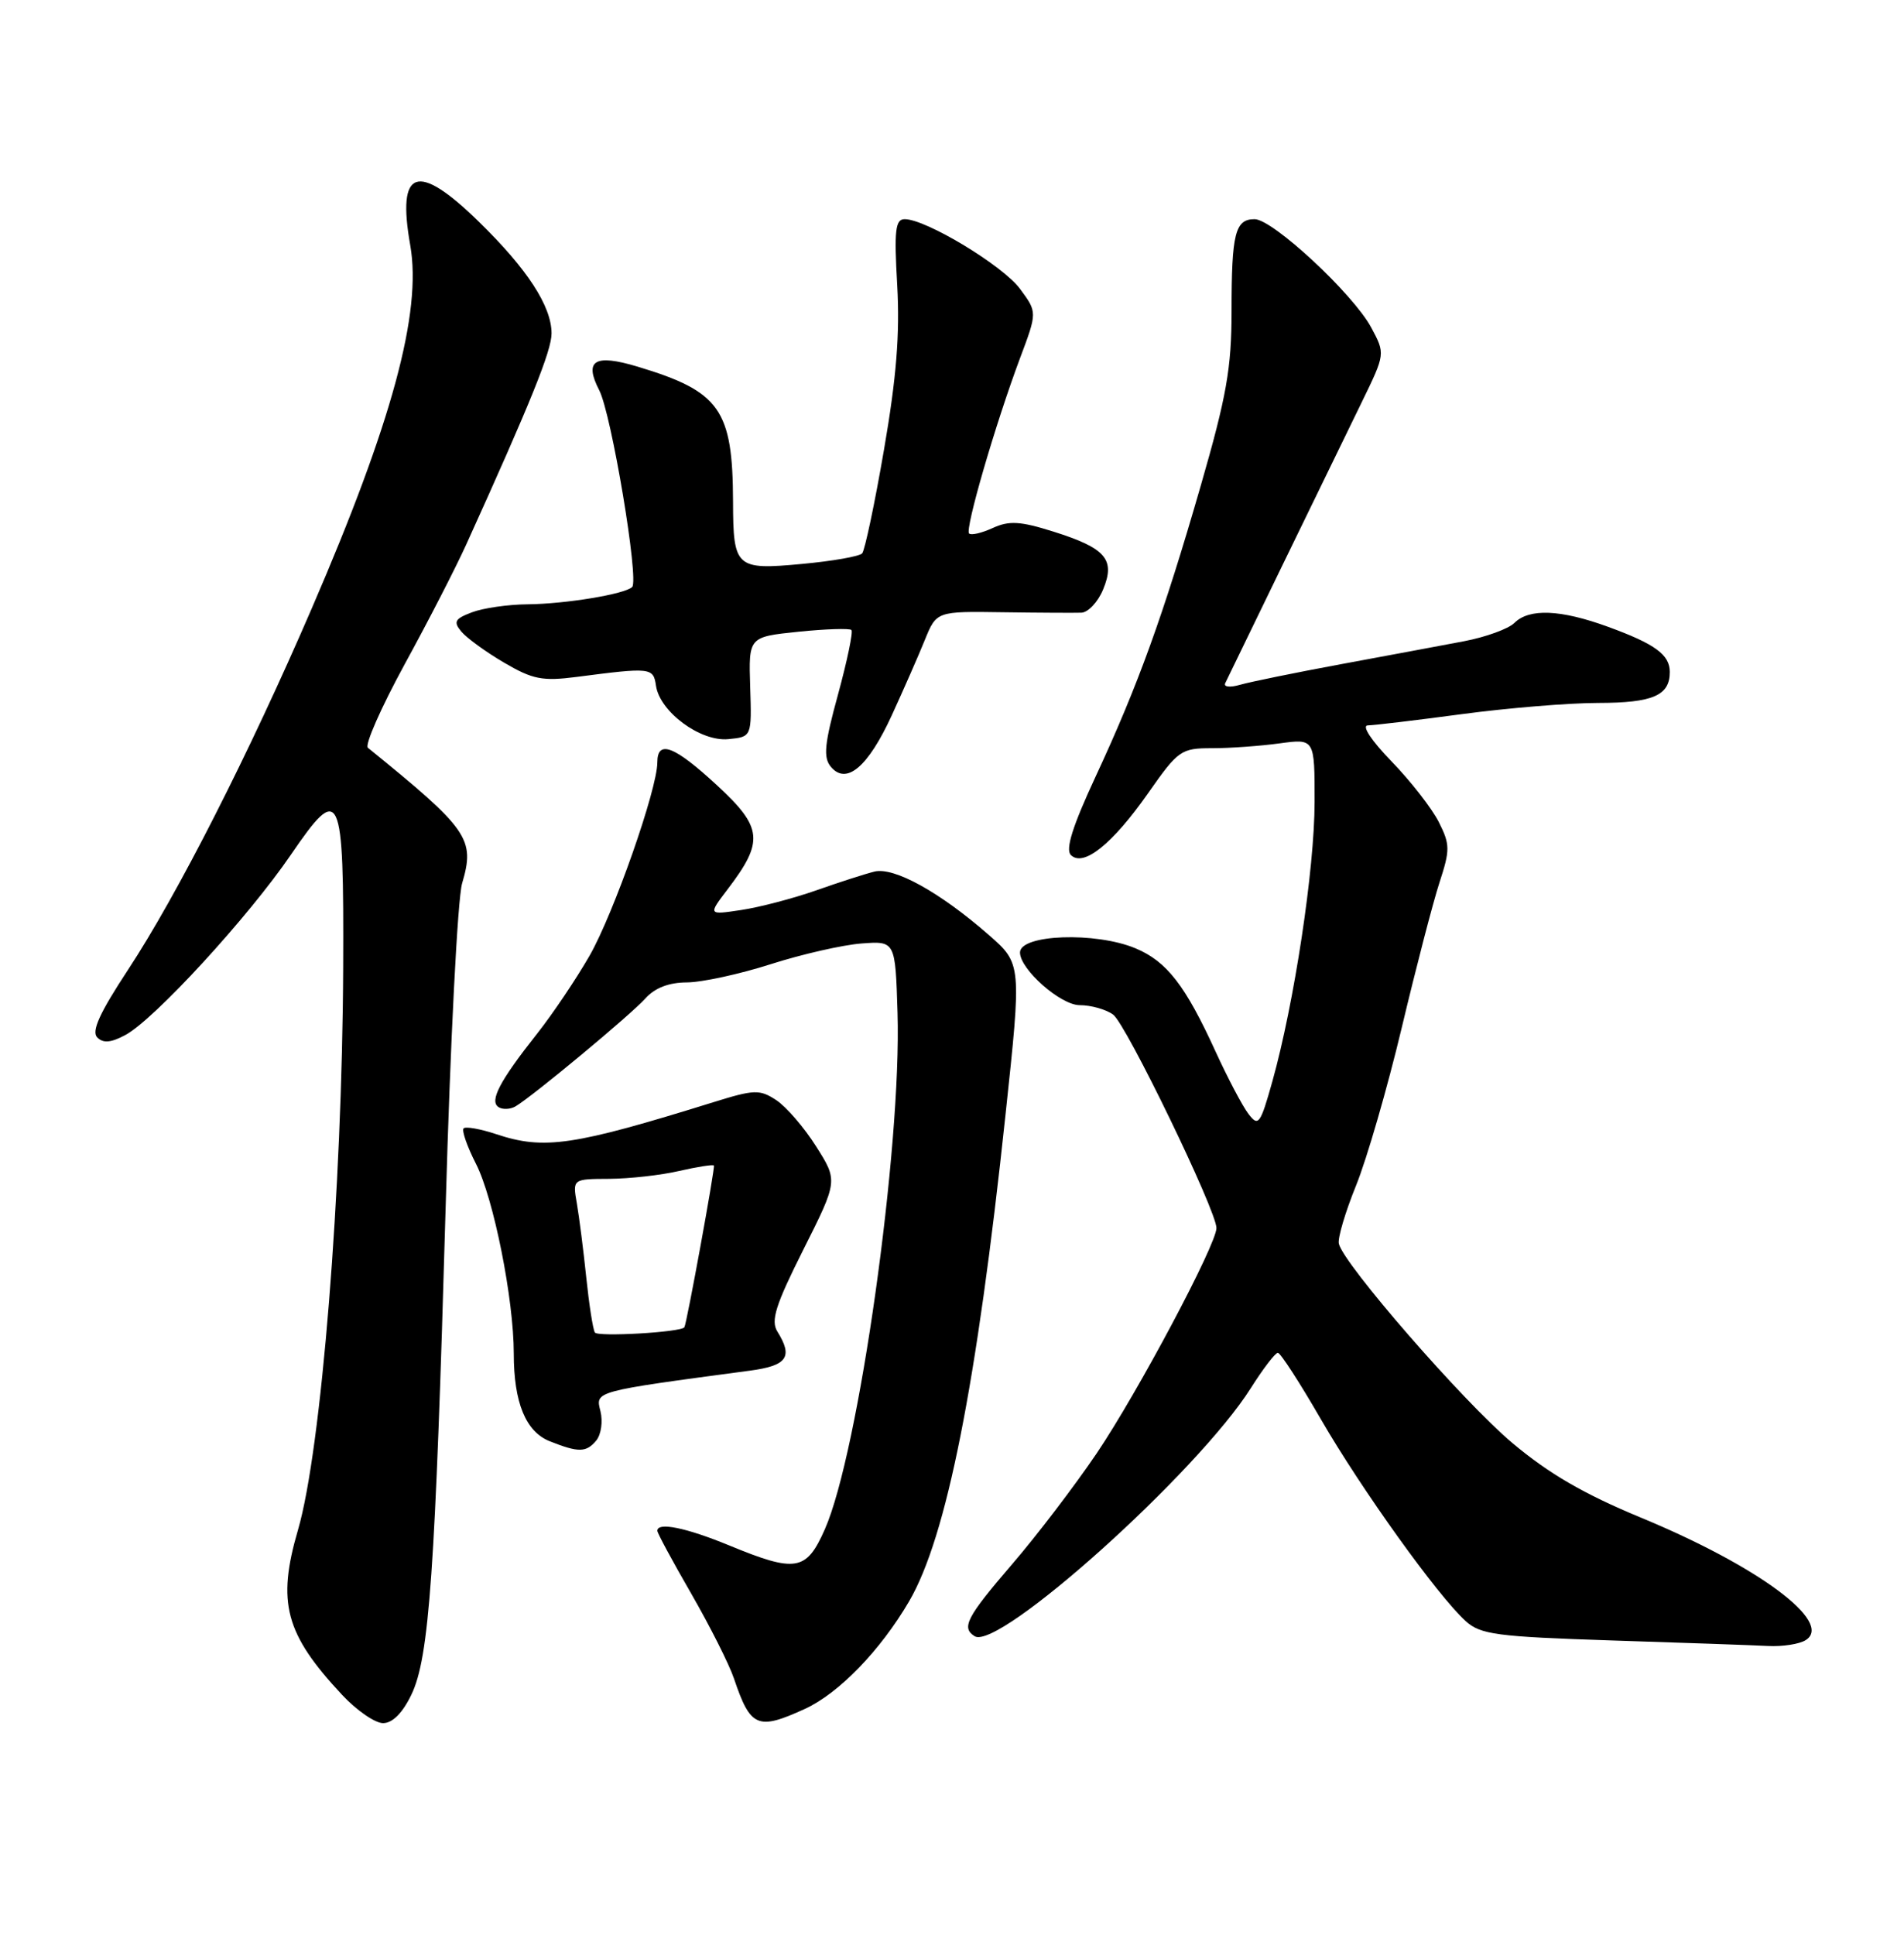 <?xml version="1.0" encoding="UTF-8" standalone="no"?>
<!DOCTYPE svg PUBLIC "-//W3C//DTD SVG 1.1//EN" "http://www.w3.org/Graphics/SVG/1.1/DTD/svg11.dtd" >
<svg xmlns="http://www.w3.org/2000/svg" xmlns:xlink="http://www.w3.org/1999/xlink" version="1.1" viewBox="0 0 252 256">
 <g >
 <path fill="currentColor"
d=" M 54.44 224.25 C 56.82 219.34 57.61 208.01 58.99 159.50 C 59.59 138.05 60.57 118.88 61.16 116.89 C 62.90 111.00 62.04 109.77 48.69 98.94 C 48.25 98.58 50.44 93.61 53.56 87.89 C 56.69 82.18 60.36 75.03 61.73 72.00 C 70.26 53.19 73.00 46.41 73.00 44.11 C 72.99 40.51 69.80 35.60 63.36 29.32 C 55.21 21.36 52.50 22.30 54.30 32.47 C 55.85 41.31 51.90 55.89 41.28 80.46 C 32.94 99.78 23.46 118.42 16.93 128.34 C 13.20 134.01 12.07 136.47 12.87 137.27 C 13.66 138.06 14.69 137.97 16.59 136.95 C 20.42 134.90 32.86 121.36 38.51 113.08 C 45.07 103.48 45.52 104.45 45.42 128.00 C 45.30 157.42 42.53 191.84 39.44 202.43 C 36.63 212.04 37.74 216.19 45.27 224.25 C 47.19 226.31 49.64 228.00 50.70 228.00 C 51.94 228.00 53.28 226.66 54.44 224.25 Z  M 106.50 226.13 C 111.00 224.08 116.51 218.40 120.33 211.87 C 125.28 203.39 129.28 183.23 133.08 147.51 C 135.22 127.52 135.22 127.52 130.86 123.70 C 124.40 118.05 118.32 114.68 115.72 115.33 C 114.50 115.63 111.03 116.75 108.00 117.82 C 104.97 118.88 100.52 120.05 98.10 120.41 C 93.71 121.07 93.71 121.07 96.30 117.67 C 101.13 111.34 100.95 109.50 94.92 103.93 C 89.26 98.69 87.00 97.82 87.00 100.88 C 87.00 104.41 81.23 120.85 78.04 126.44 C 76.28 129.51 73.15 134.16 71.08 136.78 C 66.11 143.06 64.73 145.71 66.00 146.50 C 66.55 146.84 67.56 146.79 68.25 146.38 C 70.54 145.02 83.47 134.28 85.40 132.13 C 86.67 130.71 88.52 130.00 90.90 129.99 C 92.88 129.98 97.88 128.90 102.00 127.58 C 106.12 126.26 111.53 125.03 114.00 124.84 C 118.50 124.50 118.50 124.50 118.79 134.00 C 119.34 151.83 113.66 192.21 109.16 202.37 C 106.72 207.89 105.33 208.12 96.50 204.48 C 90.79 202.13 87.00 201.36 87.00 202.55 C 87.00 202.85 89.02 206.60 91.50 210.89 C 93.97 215.18 96.51 220.22 97.14 222.09 C 99.33 228.57 100.26 228.98 106.50 226.13 Z  M 239.00 217.01 C 242.71 214.65 232.71 207.23 217.14 200.79 C 209.63 197.68 204.96 194.97 200.14 190.91 C 193.65 185.45 177.80 167.24 177.20 164.56 C 177.03 163.82 178.06 160.36 179.48 156.86 C 180.90 153.36 183.62 143.97 185.52 136.00 C 187.42 128.03 189.67 119.37 190.52 116.77 C 191.93 112.45 191.93 111.75 190.43 108.77 C 189.52 106.97 186.71 103.36 184.18 100.75 C 181.49 97.98 180.18 95.99 181.04 95.98 C 181.84 95.97 187.45 95.30 193.50 94.49 C 199.55 93.68 207.67 93.01 211.55 93.01 C 218.76 93.00 221.00 92.03 221.00 88.92 C 221.00 86.63 219.08 85.22 212.84 82.94 C 206.54 80.64 202.39 80.47 200.43 82.43 C 199.64 83.21 196.64 84.30 193.75 84.85 C 190.86 85.40 183.55 86.76 177.50 87.88 C 171.45 89.00 165.43 90.23 164.12 90.61 C 162.80 90.99 161.92 90.90 162.16 90.40 C 162.68 89.30 175.97 61.95 180.26 53.16 C 183.35 46.81 183.35 46.81 181.48 43.33 C 179.08 38.87 168.45 29.00 166.05 29.00 C 163.47 29.00 163.00 30.89 163.00 41.16 C 163.00 48.71 162.34 52.42 158.93 64.24 C 153.95 81.48 150.62 90.70 144.99 102.79 C 141.96 109.31 140.99 112.39 141.73 113.13 C 143.38 114.78 147.21 111.71 151.95 104.96 C 155.95 99.25 156.31 99.00 160.42 99.00 C 162.79 99.00 166.81 98.71 169.36 98.36 C 174.00 97.73 174.00 97.73 173.99 106.11 C 173.99 114.97 171.29 132.76 168.40 143.09 C 166.80 148.79 166.55 149.12 165.23 147.38 C 164.44 146.35 162.49 142.64 160.89 139.15 C 156.89 130.39 154.42 127.20 150.29 125.48 C 145.02 123.27 135.00 123.63 135.00 126.03 C 135.00 128.26 140.37 133.00 142.90 133.00 C 144.39 133.00 146.39 133.56 147.33 134.25 C 149.05 135.51 161.00 160.19 161.00 162.49 C 161.00 164.67 150.58 184.26 145.15 192.30 C 142.25 196.58 137.21 203.20 133.94 206.99 C 127.93 213.98 127.20 215.38 129.00 216.50 C 132.17 218.46 158.53 194.79 165.55 183.67 C 167.17 181.11 168.78 179.00 169.13 179.00 C 169.47 179.00 172.02 182.94 174.80 187.75 C 180.16 197.03 190.30 211.17 193.99 214.50 C 195.96 216.28 198.07 216.56 213.35 217.06 C 222.78 217.36 232.07 217.69 234.00 217.79 C 235.93 217.89 238.18 217.54 239.00 217.01 Z  M 78.92 190.60 C 79.56 189.82 79.81 188.08 79.47 186.72 C 78.80 184.06 78.51 184.13 99.25 181.36 C 104.19 180.70 104.99 179.56 102.89 176.19 C 101.99 174.75 102.64 172.68 106.34 165.32 C 110.90 156.24 110.90 156.24 108.01 151.68 C 106.43 149.18 104.05 146.42 102.73 145.56 C 100.55 144.13 99.84 144.15 94.42 145.84 C 75.86 151.61 72.01 152.18 65.68 150.07 C 63.58 149.37 61.64 149.03 61.36 149.30 C 61.09 149.58 61.82 151.69 62.99 153.98 C 65.34 158.58 68.00 171.92 68.00 179.10 C 68.00 185.60 69.59 189.45 72.78 190.71 C 76.59 192.22 77.59 192.20 78.92 190.60 Z  M 118.02 94.67 C 119.58 91.27 121.55 86.79 122.40 84.69 C 123.95 80.88 123.95 80.88 132.72 81.01 C 137.55 81.08 142.23 81.10 143.13 81.07 C 144.02 81.03 145.32 79.65 146.00 78.00 C 147.65 74.02 146.37 72.53 139.42 70.34 C 135.04 68.96 133.57 68.87 131.40 69.86 C 129.94 70.53 128.53 70.86 128.26 70.59 C 127.69 70.03 131.75 56.09 135.00 47.40 C 137.29 41.31 137.29 41.31 135.00 38.22 C 132.73 35.14 122.56 29.00 119.74 29.00 C 118.50 29.00 118.33 30.46 118.75 37.75 C 119.11 44.17 118.65 49.97 117.00 59.50 C 115.77 66.65 114.46 72.82 114.11 73.22 C 113.75 73.62 110.16 74.25 106.13 74.62 C 97.39 75.44 97.04 75.12 97.02 66.38 C 96.98 54.17 95.31 51.80 84.38 48.51 C 78.69 46.80 77.27 47.68 79.31 51.64 C 80.93 54.78 84.60 76.73 83.67 77.67 C 82.72 78.61 74.88 79.91 69.82 79.96 C 67.24 79.98 63.93 80.46 62.46 81.02 C 60.19 81.88 59.98 82.27 61.06 83.57 C 61.77 84.42 64.31 86.27 66.72 87.68 C 70.50 89.90 71.80 90.15 76.30 89.57 C 86.15 88.29 86.47 88.32 86.82 90.72 C 87.31 94.17 92.70 98.16 96.39 97.80 C 99.50 97.50 99.50 97.50 99.29 90.88 C 99.08 84.27 99.08 84.27 105.67 83.59 C 109.29 83.22 112.45 83.12 112.69 83.36 C 112.93 83.60 112.13 87.43 110.92 91.87 C 109.12 98.41 108.94 100.22 109.96 101.45 C 112.01 103.92 114.87 101.51 118.02 94.67 Z  M 78.73 176.31 C 78.47 175.86 77.96 172.57 77.59 169.00 C 77.22 165.43 76.66 161.04 76.35 159.25 C 75.78 156.00 75.78 156.00 80.64 155.98 C 83.31 155.96 87.47 155.50 89.88 154.94 C 92.29 154.39 94.37 154.06 94.49 154.22 C 94.67 154.44 90.89 175.15 90.58 175.62 C 90.16 176.28 79.08 176.92 78.73 176.31 Z "/>
</g>
</svg>